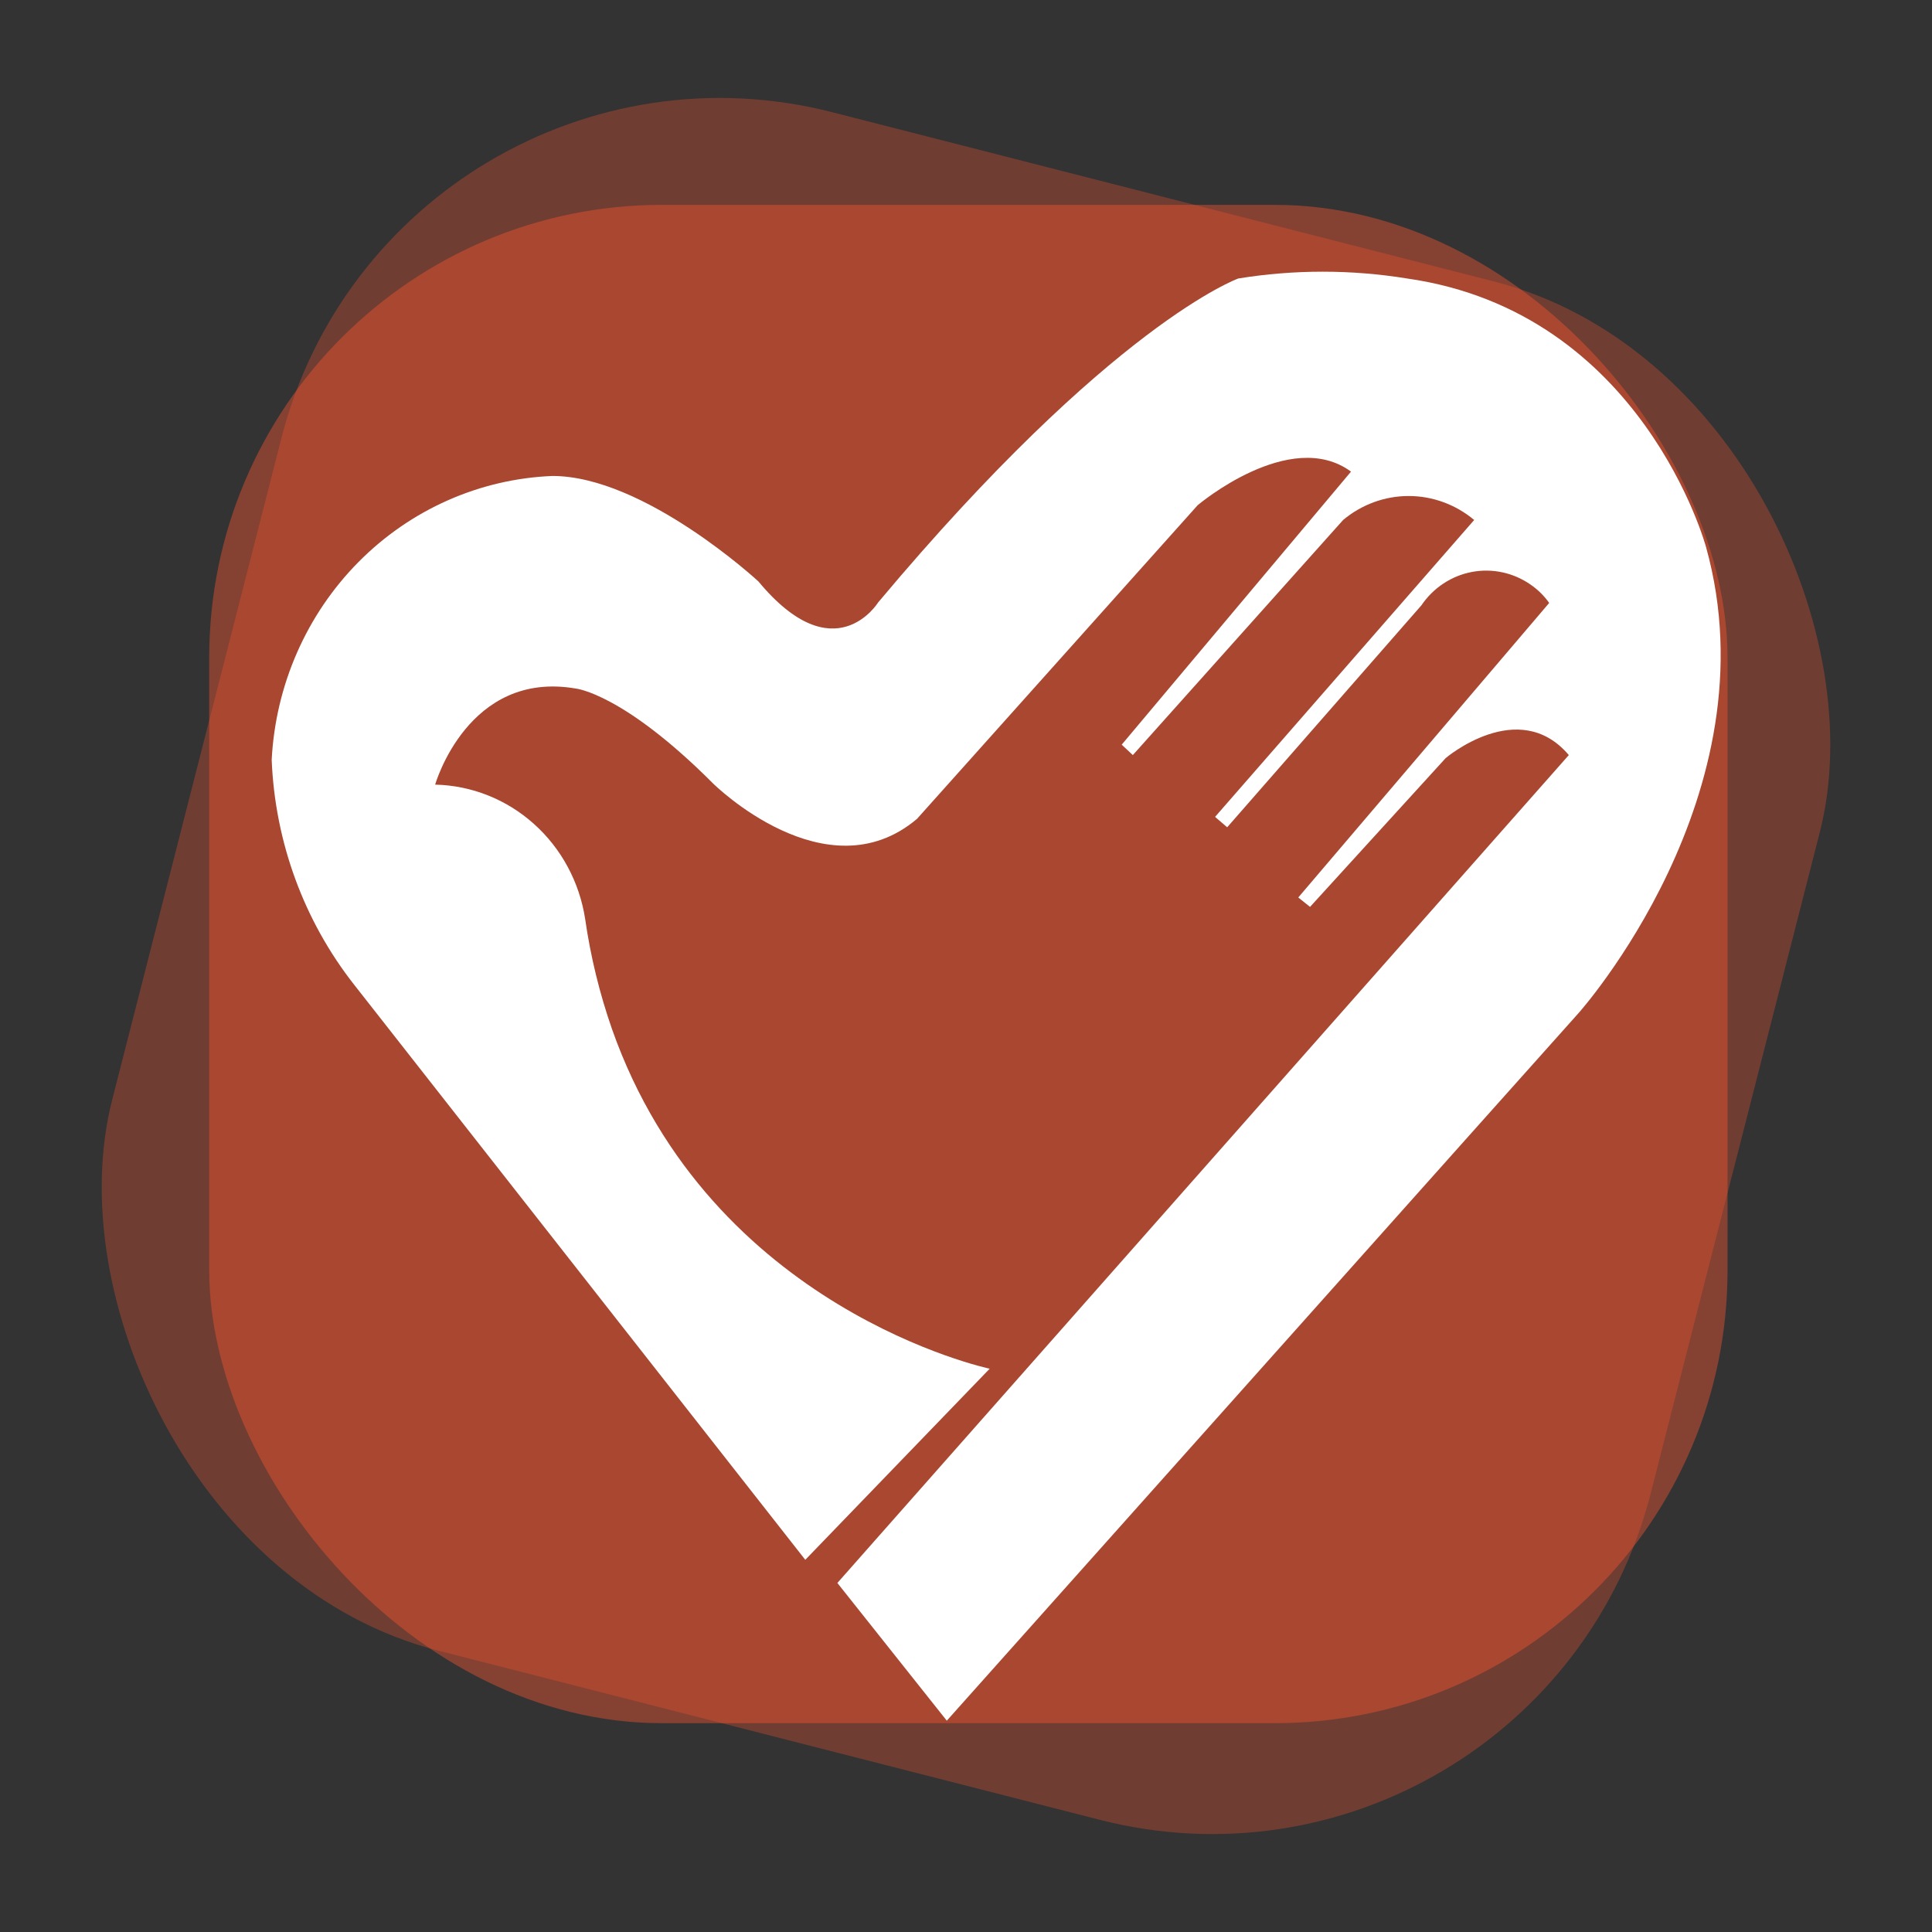 <svg width="64" height="64" viewBox="0 0 64 64" fill="none" xmlns="http://www.w3.org/2000/svg">
<rect x="0" y="0" width="64" height="64" fill="#333333" stroke="none"/>
<rect x="13.032" width="52.608" height="52.608" rx="15" transform="rotate(14.343 13.032 0)" fill="#FF5630" fill-opacity="0.3"/>
<rect x="6.93" y="6.786" width="50.297" height="50.297" rx="15" fill="#FF5630" fill-opacity="0.4"/>
<path d="M26.676 51.671L32.785 45.34C32.785 45.34 23.551 43.393 20.274 34.092C19.861 32.908 19.563 31.686 19.384 30.442C19.196 29.221 18.596 28.106 17.687 27.293C16.779 26.479 15.62 26.019 14.415 25.992C14.415 25.992 15.5 22.187 19.08 22.81C19.08 22.81 20.643 22.966 23.627 25.959C23.627 25.959 27.37 29.664 30.376 27.127L39.675 16.735C39.675 16.735 42.735 14.143 44.754 15.623L37.158 24.668L37.527 25.013L44.493 17.225C45.106 16.712 45.872 16.431 46.663 16.431C47.455 16.431 48.221 16.712 48.834 17.225L40.251 27.06L40.652 27.405L47.087 20.051C47.481 19.47 48.084 19.073 48.762 18.946C49.441 18.819 50.142 18.972 50.711 19.372C50.946 19.534 51.152 19.738 51.319 19.973L43.007 29.73L43.397 30.042L47.89 25.113C47.89 25.113 50.309 23.055 51.969 25.013L27.739 52.438L31.364 57L48.606 37.685L52.284 33.569C52.284 33.569 58.795 26.304 56.516 18.126C56.516 18.126 54.422 10.338 46.609 9.225C44.758 8.925 42.872 8.925 41.021 9.225C41.021 9.225 36.833 10.716 29.085 19.962C29.085 19.962 27.642 22.298 25.124 19.261C25.124 19.261 21.348 15.767 18.299 15.767C15.885 15.864 13.593 16.881 11.873 18.62C10.152 20.36 9.128 22.695 9 25.169C9.109 27.89 10.067 30.503 11.734 32.623L26.676 51.671Z" fill="white"/>
</svg>
